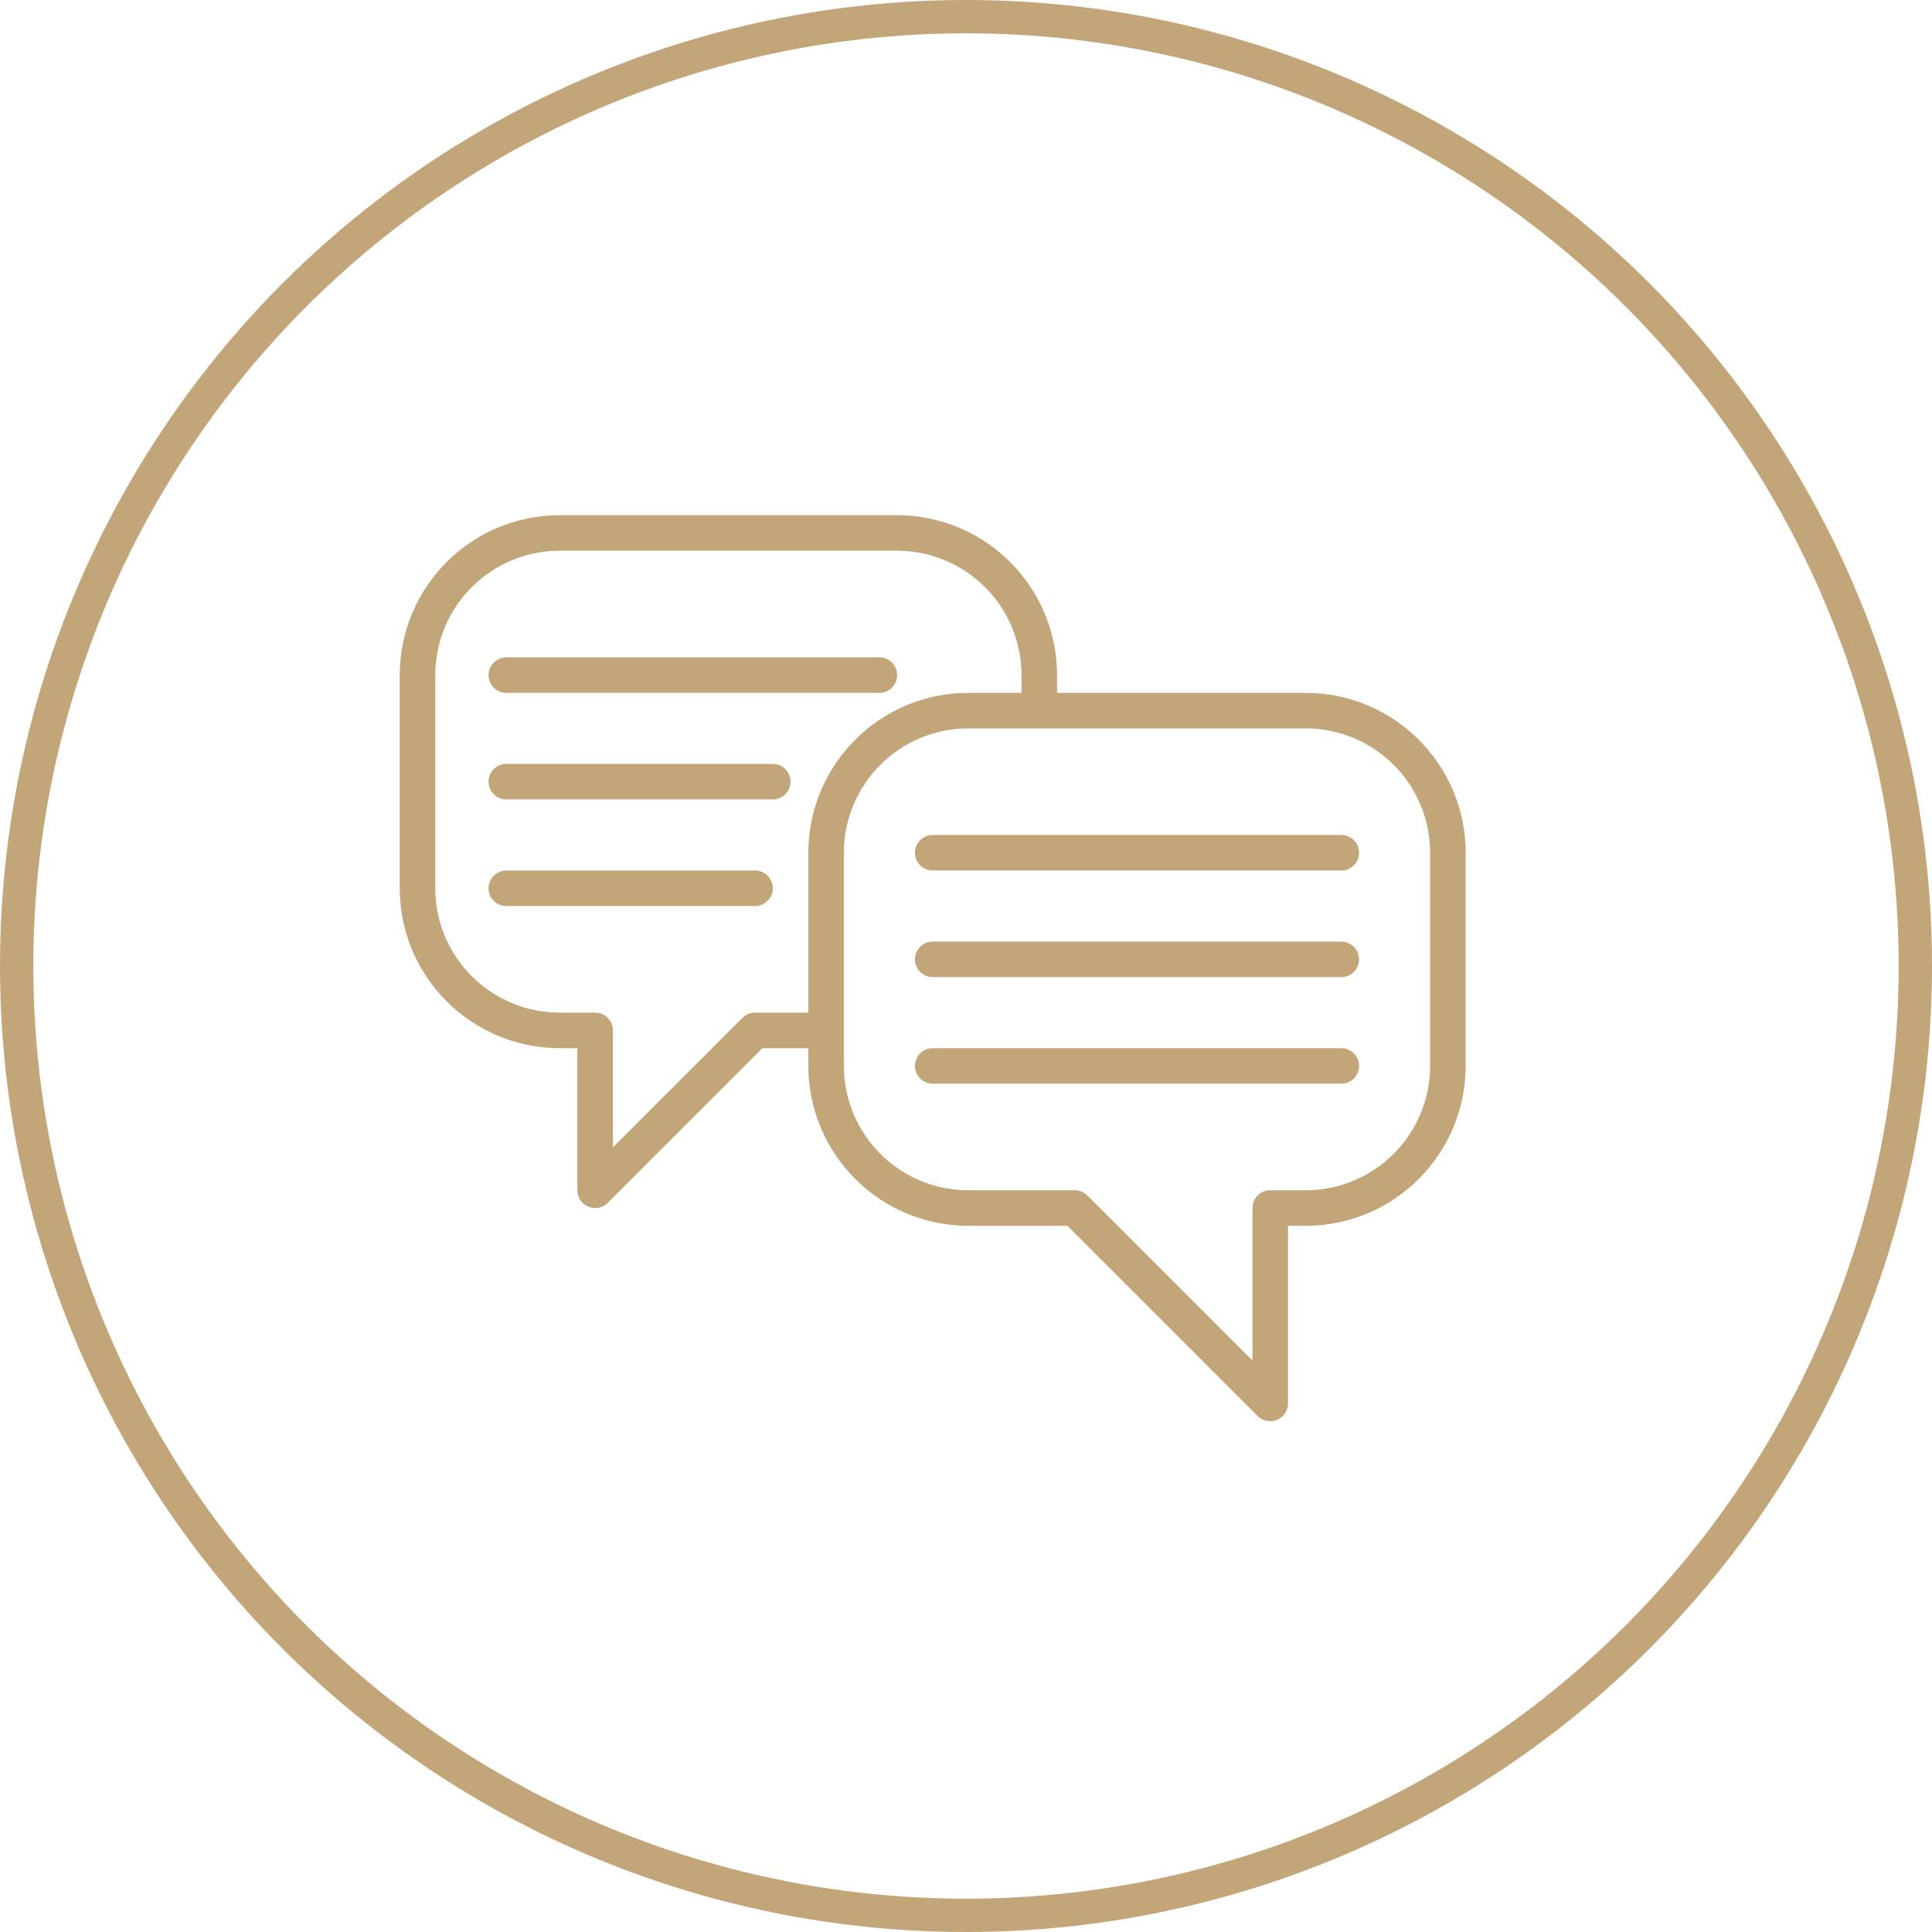 <svg width="58" height="58" viewBox="0 0 58 58" fill="none" xmlns="http://www.w3.org/2000/svg">
<circle cx="29" cy="29" r="28.5" stroke="#C2A578"/>
<path d="M39.2 20.8H31.733V20.267C31.73 17.617 29.583 15.47 26.933 15.467H16.8C14.15 15.47 12.003 17.617 12 20.267V26.667C12.003 29.316 14.15 31.464 16.8 31.467H17.333V35.733C17.333 35.949 17.463 36.144 17.663 36.226C17.862 36.309 18.091 36.263 18.244 36.11L22.887 31.467H24.267V32C24.27 34.65 26.417 36.797 29.067 36.8H32.046L37.756 42.51C37.909 42.663 38.138 42.709 38.337 42.626C38.537 42.544 38.667 42.349 38.667 42.133V36.8H39.2C41.85 36.797 43.997 34.65 44 32V25.6C43.997 22.95 41.85 20.803 39.2 20.8ZM22.667 30.4C22.525 30.4 22.39 30.456 22.29 30.556L18.4 34.446V30.933C18.4 30.639 18.161 30.4 17.867 30.4H16.8C14.739 30.398 13.069 28.728 13.067 26.667V20.267C13.069 18.206 14.739 16.536 16.8 16.533H26.933C28.994 16.536 30.664 18.206 30.667 20.267V20.8H29.067C26.417 20.803 24.27 22.95 24.267 25.6V30.4H22.667ZM42.933 32C42.931 34.061 41.261 35.731 39.2 35.733H38.133C37.839 35.733 37.6 35.972 37.6 36.267V40.846L32.644 35.89C32.544 35.79 32.408 35.733 32.267 35.733H29.067C27.006 35.731 25.336 34.061 25.333 32V25.6C25.336 23.539 27.006 21.869 29.067 21.867H39.2C41.261 21.869 42.931 23.539 42.933 25.6V32Z" fill="#C2A578"/>
<path d="M40.267 25.067H28C27.706 25.067 27.467 25.305 27.467 25.6C27.467 25.895 27.706 26.133 28 26.133H40.267C40.561 26.133 40.8 25.895 40.8 25.6C40.8 25.305 40.561 25.067 40.267 25.067Z" fill="#C2A578"/>
<path d="M40.267 28.267H28C27.706 28.267 27.467 28.506 27.467 28.8C27.467 29.095 27.706 29.333 28 29.333H40.267C40.561 29.333 40.8 29.095 40.8 28.8C40.8 28.506 40.561 28.267 40.267 28.267Z" fill="#C2A578"/>
<path d="M40.267 31.467H28C27.706 31.467 27.467 31.706 27.467 32C27.467 32.294 27.706 32.533 28 32.533H40.267C40.561 32.533 40.8 32.294 40.8 32C40.8 31.706 40.561 31.467 40.267 31.467Z" fill="#C2A578"/>
<path d="M15.2 20.8H26.4C26.694 20.8 26.933 20.561 26.933 20.267C26.933 19.972 26.694 19.733 26.4 19.733H15.2C14.905 19.733 14.666 19.972 14.666 20.267C14.666 20.561 14.905 20.8 15.2 20.8Z" fill="#C2A578"/>
<path d="M23.2 22.933H15.2C14.905 22.933 14.666 23.172 14.666 23.467C14.666 23.761 14.905 24 15.2 24H23.2C23.494 24 23.733 23.761 23.733 23.467C23.733 23.172 23.494 22.933 23.2 22.933Z" fill="#C2A578"/>
<path d="M22.666 26.133H15.2C14.905 26.133 14.666 26.372 14.666 26.667C14.666 26.961 14.905 27.2 15.2 27.2H22.666C22.961 27.2 23.2 26.961 23.2 26.667C23.2 26.372 22.961 26.133 22.666 26.133Z" fill="#C2A578"/>
</svg>
